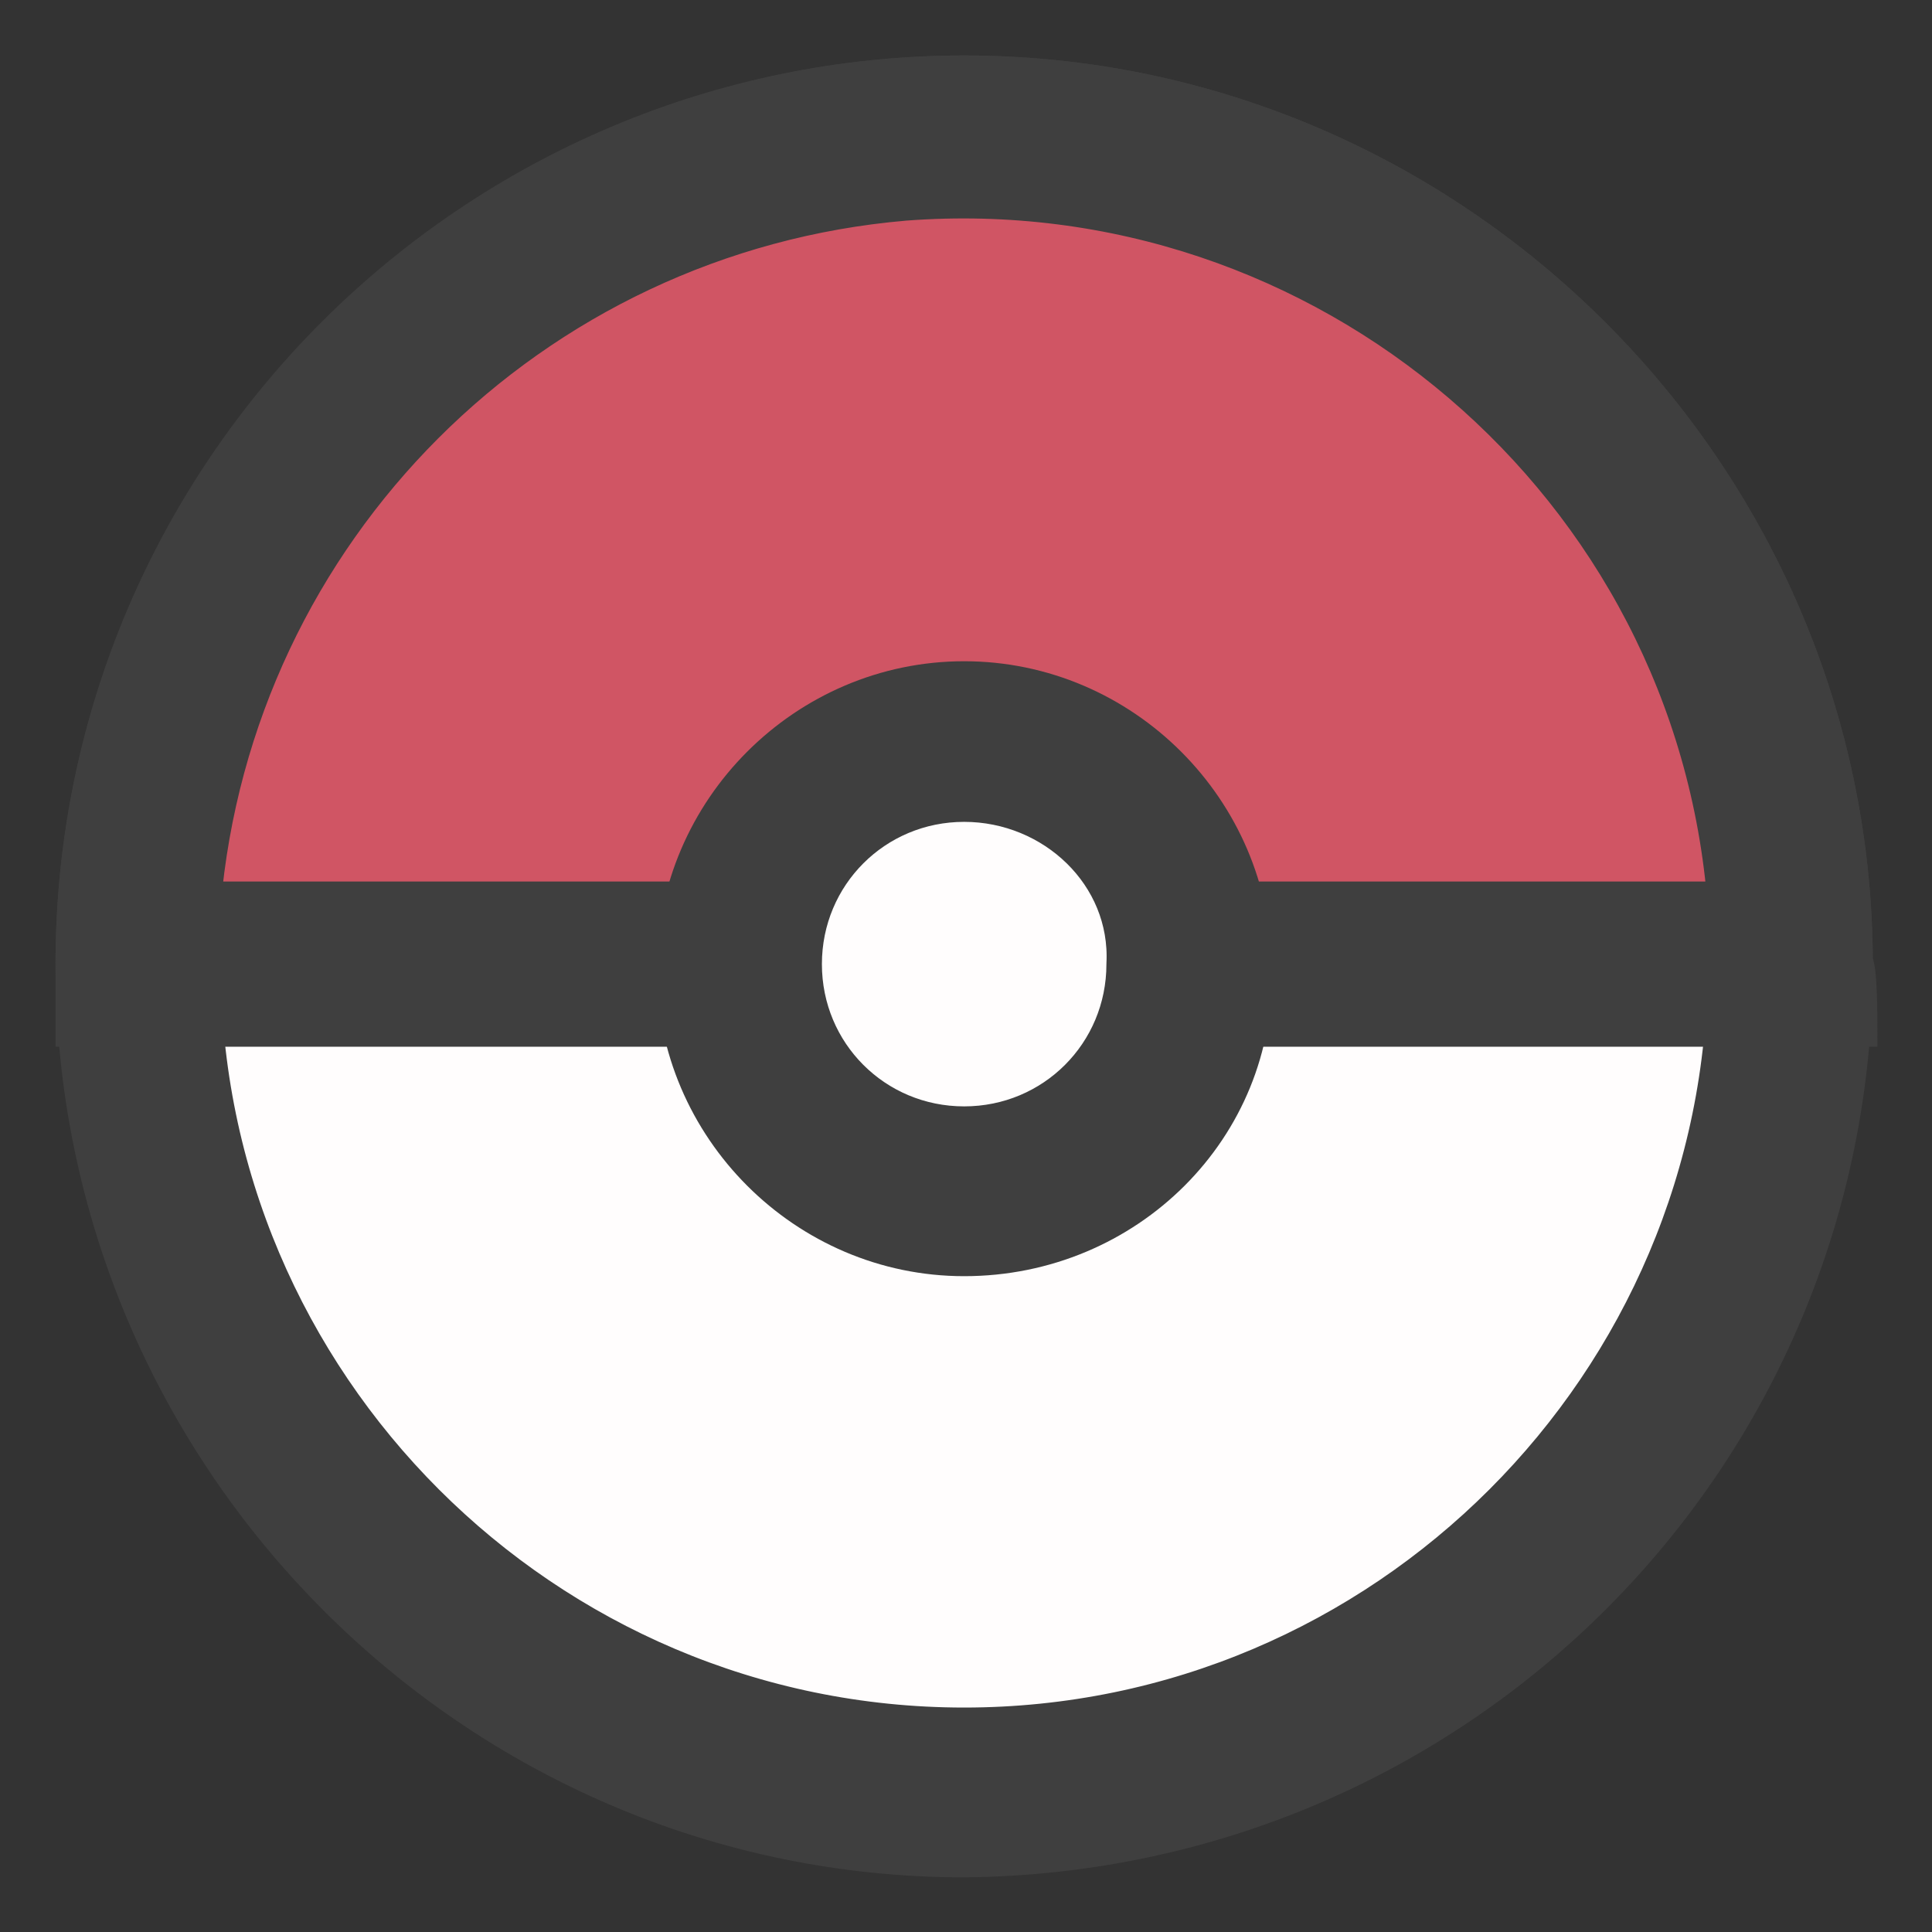 <?xml version="1.0" encoding="utf-8"?>
<!-- Generator: Adobe Illustrator 27.2.0, SVG Export Plug-In . SVG Version: 6.00 Build 0)  -->
<svg version="1.1" id="Layer_1" xmlns="http://www.w3.org/2000/svg" xmlns:xlink="http://www.w3.org/1999/xlink" x="0px" y="0px"
	 viewBox="0 0 42.1 42.1" style="enable-background:new 0 0 42.1 42.1;" xml:space="preserve">
<rect x="0" y="0" width="42.1" height="42.1" fill="#333333" stroke="none"/>
<style type="text/css">
	.st0{fill:#FFFDFD;}
	.st1{fill:#3F3F3F;stroke:#3F3F3F;}
	.st2{fill:#D05564;stroke:#3F3F3F;}
	.st3{fill:#FFFDFD;stroke:#3F3F3F;}
</style>
<g id="caught_status" transform="translate(1.71 1.709)">
	<g id="Path_14" transform="translate(1.29 1.29)">
		<path class="st0" d="M18,37.6c-2.6,0-5.2-0.5-7.6-1.5c-2.3-1-4.4-2.4-6.2-4.2C2.4,30.1,1,28,0,25.6c-1-2.4-1.5-5-1.5-7.6
			S-1,12.8,0,10.4C1,8.1,2.4,6,4.2,4.2C6,2.4,8.1,1,10.4,0c2.4-1,5-1.5,7.6-1.5S23.2-1,25.6,0c2.3,1,4.4,2.4,6.2,4.2
			c1.8,1.8,3.2,3.9,4.2,6.2c1,2.4,1.5,5,1.5,7.6s-0.5,5.2-1.5,7.6c-1,2.3-2.4,4.4-4.2,6.2c-1.8,1.8-3.9,3.2-6.2,4.2
			C23.2,37.1,20.7,37.6,18,37.6z"/>
	</g>
	<path id="Path_9" class="st1" d="M19.3,38.7C8.7,38.7,0,30,0,19.3S8.7,0,19.3,0s19.3,8.7,19.3,19.3C38.6,30,30,38.6,19.3,38.7z
		 M19.3,2.6c-9.2,0-16.7,7.5-16.7,16.7s7.5,16.7,16.7,16.7s16.7-7.5,16.7-16.7l0,0C36.1,10.1,28.6,2.6,19.3,2.6z"/>
	<path id="Path_11" class="st2" d="M19.3,1.3c-10,0-18,8.1-18,18l0,0h36.1C37.4,9.4,29.3,1.3,19.3,1.3L19.3,1.3L19.3,1.3z"/>
	<path id="Path_12" class="st1" d="M38.7,20.6H0v-1.3C0,8.7,8.7,0,19.3,0s19.3,8.7,19.3,19.3C38.7,19.3,38.7,20.6,38.7,20.6z
		 M2.6,18H36c-0.7-9.2-8.8-16.1-18-15.4C9.8,3.3,3.3,9.8,2.6,18z"/>
	<path id="Path_15" class="st3" d="M19.3,14.4c2.7,0,4.9,2.2,4.9,4.9s-2.2,4.9-4.9,4.9s-4.9-2.2-4.9-4.9c0,0,0,0,0,0
		C14.4,16.6,16.6,14.4,19.3,14.4z"/>
	<path id="Path_13" class="st1" d="M19.3,25.6c-3.4,0-6.2-2.8-6.2-6.2s2.8-6.2,6.2-6.2c3.4,0,6.2,2.8,6.2,6.2
		C25.6,22.8,22.8,25.6,19.3,25.6z M19.3,15.7c-2,0-3.6,1.6-3.6,3.6c0,2,1.6,3.6,3.6,3.6c2,0,3.6-1.6,3.6-3.6
		C23,17.3,21.3,15.7,19.3,15.7z"/>
</g>
</svg>
